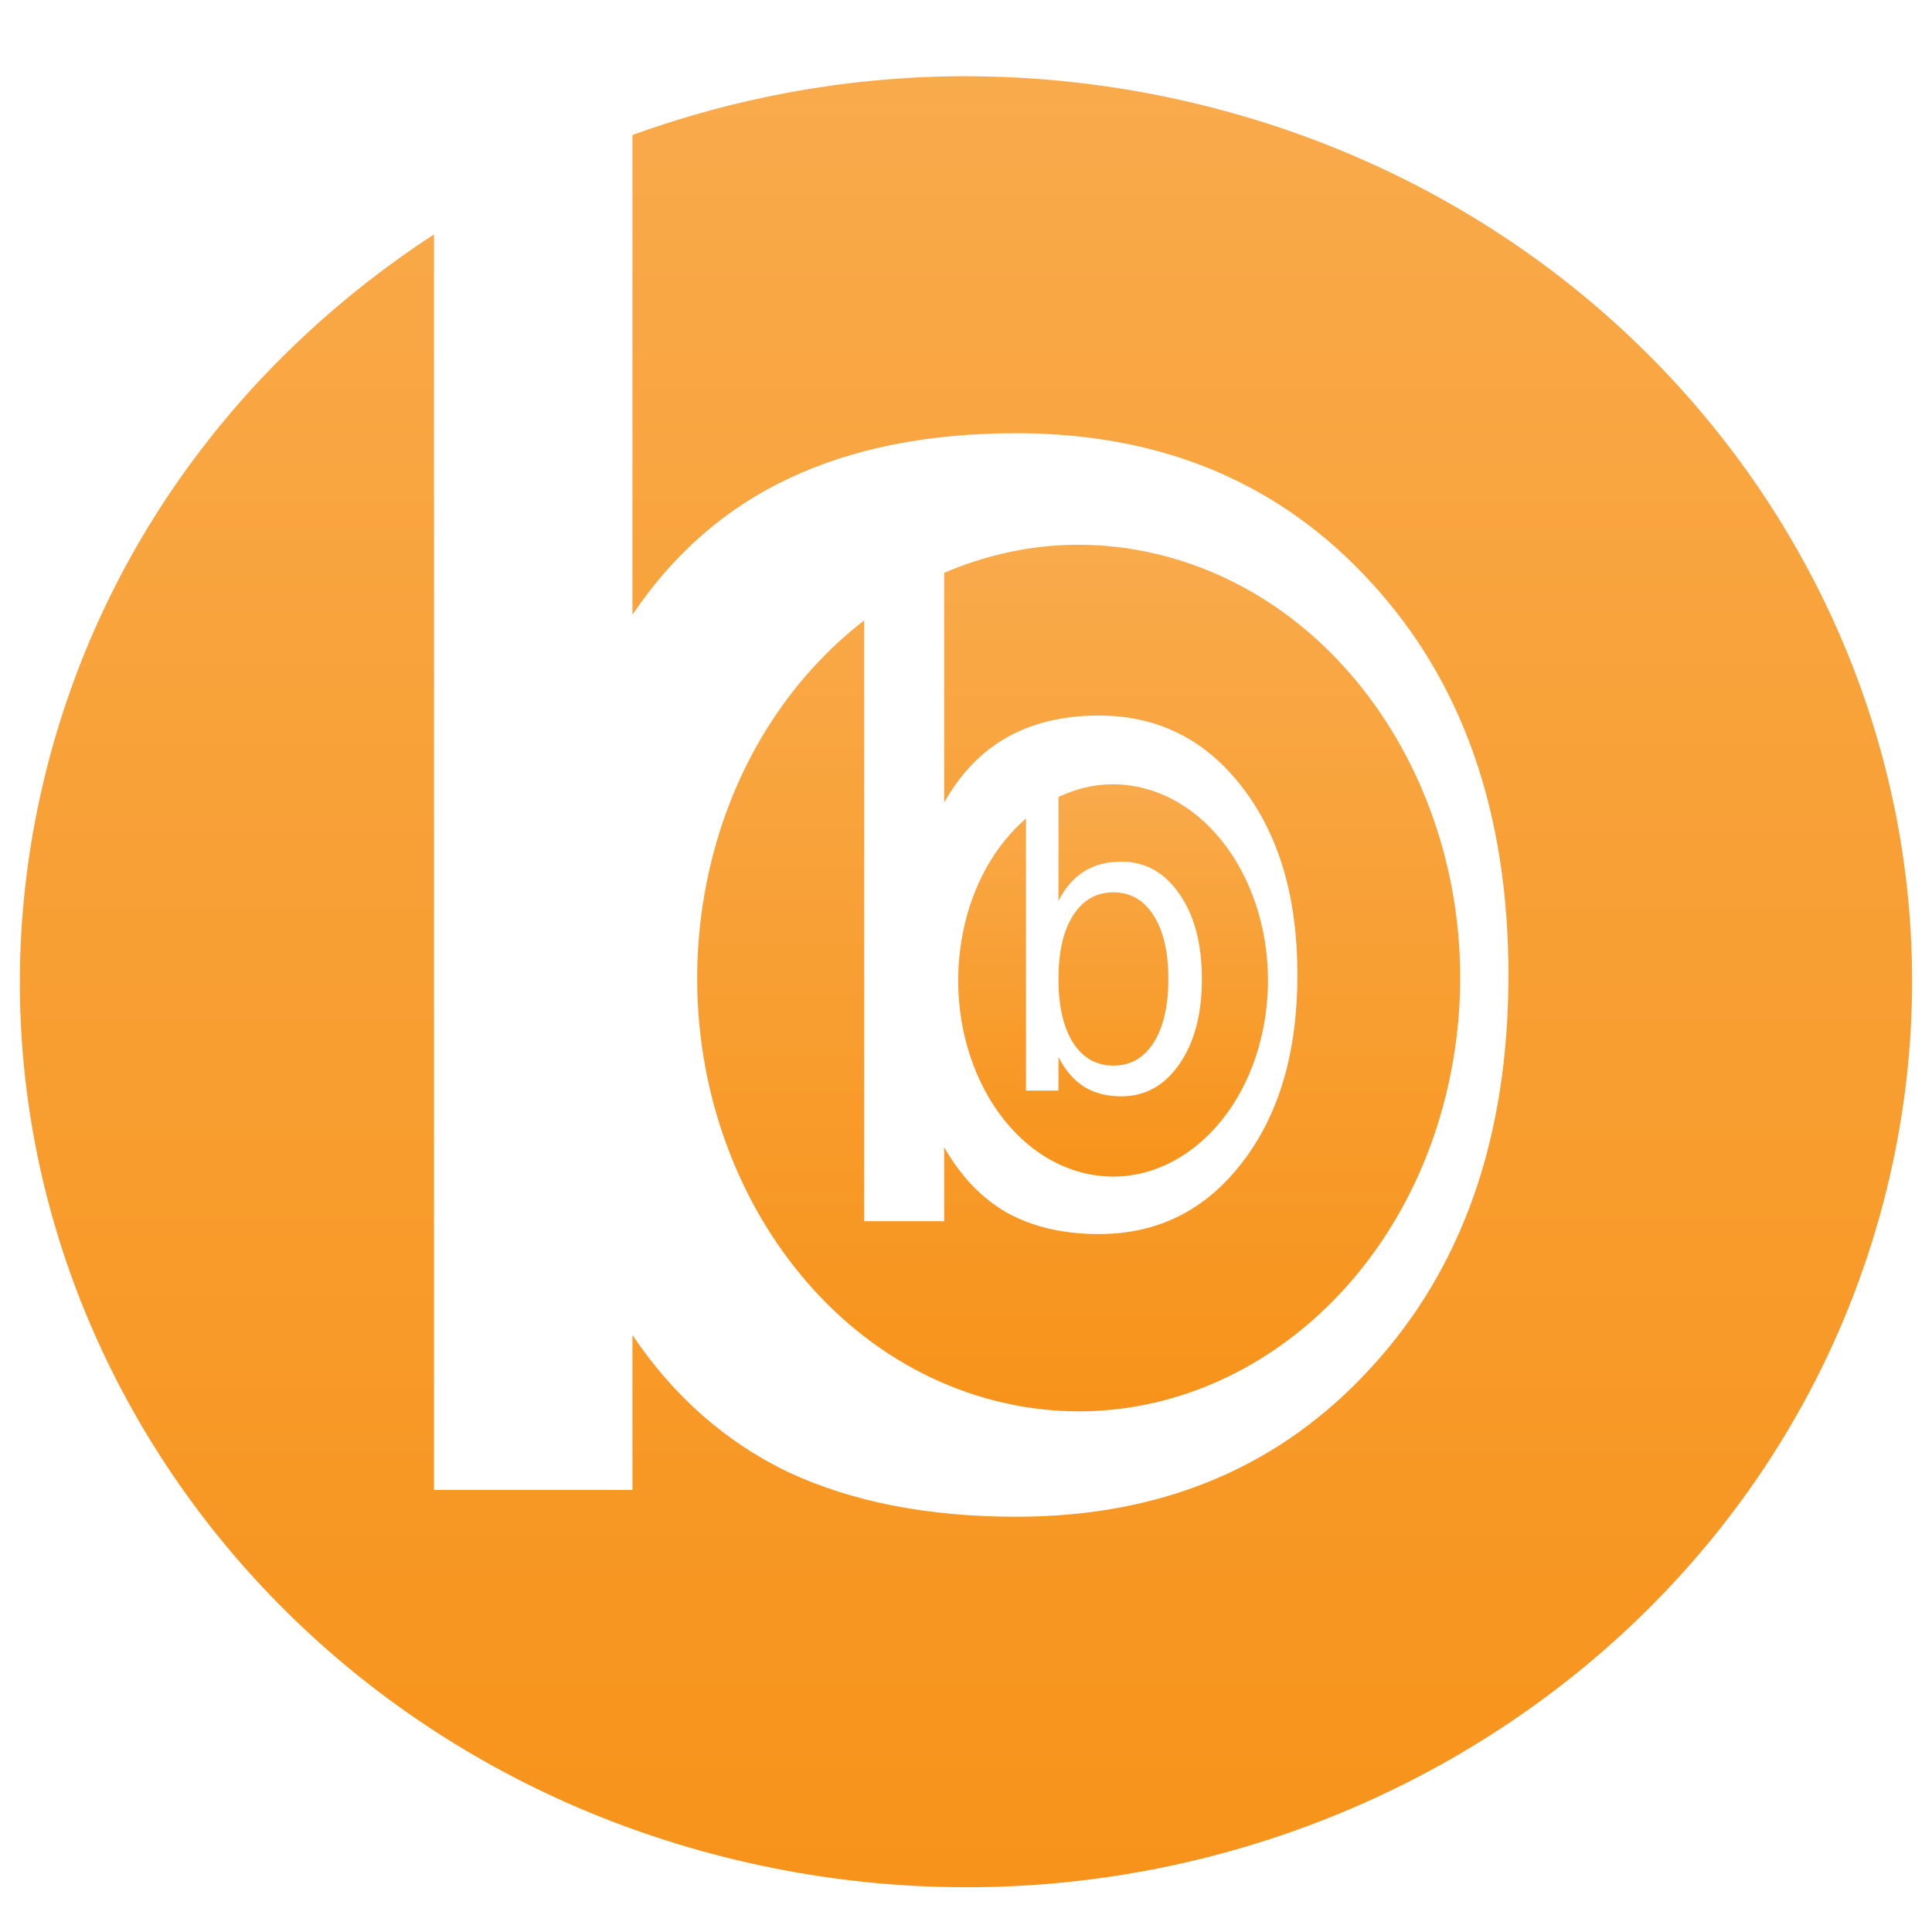 <?xml version="1.0" encoding="UTF-8" standalone="no"?>
<!-- Created with Inkscape (http://www.inkscape.org/) -->

<svg
   xmlns:dc="http://purl.org/dc/elements/1.1/"
   xmlns:cc="http://creativecommons.org/ns#"
   xmlns:rdf="http://www.w3.org/1999/02/22-rdf-syntax-ns#"
   xmlns:svg="http://www.w3.org/2000/svg"
   xmlns="http://www.w3.org/2000/svg"
   xmlns:xlink="http://www.w3.org/1999/xlink"
   xmlns:sodipodi="http://sodipodi.sourceforge.net/DTD/sodipodi-0.dtd"
   xmlns:inkscape="http://www.inkscape.org/namespaces/inkscape"
   width="68.267"
   height="68.267"
   id="svg3883"
   version="1.1"
   inkscape:version="0.92.0 r15299"
   viewBox="0 0 64 64"
   sodipodi:docname="bw-logo3.svg">
  <defs
     id="defs3885">
    <linearGradient
       id="coin-gradient"
       x1="0"
       y1="-0.001"
       x2="0"
       y2="63.996"
       gradientTransform="scale(1,1)"
       gradientUnits="userSpaceOnUse">
      <stop
         offset="0%"
         style="stop-color:#f9aa4b"
         id="stop12" />
      <stop
         offset="100%"
         style="stop-color:#f7931a"
         id="stop14" />
    </linearGradient>
    <linearGradient
       inkscape:collect="always"
       xlink:href="#coin-gradient"
       id="linearGradient3459-2"
       gradientUnits="userSpaceOnUse"
       gradientTransform="matrix(0.956,0,0,0.926,2.291,3.678)"
       x1="0"
       y1="-0.001"
       x2="0"
       y2="63.996" />
    <linearGradient
       inkscape:collect="always"
       xlink:href="#coin-gradient"
       id="linearGradient3459-3"
       gradientUnits="userSpaceOnUse"
       gradientTransform="matrix(0.408,0,0,0.436,21.893,17.996)"
       x1="0"
       y1="-0.001"
       x2="0"
       y2="63.996" />
    <linearGradient
       inkscape:collect="always"
       xlink:href="#coin-gradient"
       id="linearGradient3459-2-6"
       gradientUnits="userSpaceOnUse"
       gradientTransform="matrix(1.004,0,0,0.964,-0.096,0.951)"
       x1="0"
       y1="-0.001"
       x2="0"
       y2="63.996" />
  </defs>
  <sodipodi:namedview
     id="base"
     pagecolor="#ffffff"
     bordercolor="#666666"
     borderopacity="1.0"
     inkscape:pageopacity="0.0"
     inkscape:pageshadow="2"
     inkscape:zoom="3.8890873"
     inkscape:cx="44.967258"
     inkscape:cy="48.206096"
     inkscape:current-layer="layer1"
     showgrid="true"
     inkscape:document-units="px"
     inkscape:grid-bbox="true"
     inkscape:window-width="1920"
     inkscape:window-height="1043"
     inkscape:window-x="1920"
     inkscape:window-y="0"
     inkscape:window-maximized="1" />
  <g
     id="layer1"
     inkscape:label="Layer 1"
     inkscape:groupmode="layer">
    <ellipse
       style="opacity:1;fill:#000000;fill-opacity:0;fill-rule:evenodd;stroke:none;stroke-width:1.8;stroke-miterlimit:4;stroke-dasharray:none;stroke-opacity:1"
       id="path4183"
       cx="12.727"
       cy="29.636"
       rx="4.727"
       ry="6.182" />
    <g
       id="g3902"
       transform="matrix(1.024,0,0,1.012,-1.688,-1.197)">
      <path
         inkscape:connector-curvature="0"
         id="coin-9"
         d="m 32.645,3.679 c -3.655,0.027 -7.212,0.705 -10.537,1.922 V 21.304 c 1.341,-2.011 3.029,-3.497 5.064,-4.462 2.058,-0.985 4.509,-1.479 7.353,-1.479 4.717,0 8.545,1.631 11.482,4.888 2.96,3.257 4.439,7.538 4.439,12.846 0,5.308 -1.479,9.591 -4.439,12.848 -2.937,3.257 -6.765,4.886 -11.482,4.886 -2.844,0 -5.295,-0.484 -7.353,-1.449 -2.035,-0.985 -3.722,-2.485 -5.064,-4.496 V 49.955 H 15.689 V 8.854 C 9.693,12.807 5.1,18.799 3.208,26.151 -0.882,42.03 9.097,58.113 25.491,62.072 41.89,66.032 58.5,56.367 62.589,40.488 66.677,24.608 56.698,8.523 40.299,4.564 37.738,3.946 35.168,3.661 32.645,3.679 Z"
         style="fill:url(#linearGradient3459-2);stroke-width:1.542" />
      <g
         transform="matrix(0.384,0,0,0.46,24.238,18.577)"
         id="g3852-2">
        <path
           style="fill:url(#linearGradient3459-3);stroke-width:0.691"
           d="m 34.836,17.996 c -1.558,0.013 -3.075,0.333 -4.493,0.906 v 7.395 c 0.572,-0.947 1.291,-1.647 2.159,-2.101 0.877,-0.464 1.922,-0.696 3.135,-0.696 2.011,0 3.643,0.767 4.896,2.301 1.262,1.534 1.893,3.55 1.893,6.05 0,2.5 -0.631,4.516 -1.893,6.05 -1.252,1.534 -2.884,2.301 -4.896,2.301 -1.213,0 -2.257,-0.227 -3.135,-0.682 -0.868,-0.464 -1.587,-1.17 -2.159,-2.117 v 2.387 h -2.736 V 20.433 c -2.557,1.861 -4.515,4.683 -5.321,8.146 -1.744,7.478 2.511,15.052 9.5,16.916 6.992,1.865 14.074,-2.686 15.817,-10.164 1.743,-7.478 -2.511,-15.053 -9.503,-16.917 -1.092,-0.291 -2.187,-0.426 -3.263,-0.418 z m 0.135,7.69 c -1.44,0 -2.573,0.549 -3.401,1.648 -0.818,1.089 -1.227,2.595 -1.227,4.517 0,1.922 0.409,3.432 1.227,4.531 0.828,1.089 1.962,1.633 3.401,1.633 1.439,0 2.569,-0.544 3.387,-1.633 0.828,-1.098 1.242,-2.608 1.242,-4.531 0,-1.922 -0.414,-3.428 -1.242,-4.517 -0.818,-1.098 -1.948,-1.648 -3.387,-1.648 z"
           id="coin-6"
           inkscape:connector-curvature="0" />
        <path
           style="fill:url(#linearGradient3459-2-6);stroke-width:1.611"
           d="M 31.78,0.952 C 27.942,0.979 24.207,1.685 20.715,2.951 V 19.286 c 1.408,-2.091 3.18,-3.638 5.317,-4.642 2.161,-1.025 4.735,-1.538 7.722,-1.538 4.954,0 8.973,1.697 12.057,5.085 3.108,3.388 4.662,7.841 4.662,13.363 0,5.522 -1.554,9.977 -4.662,13.365 -3.084,3.388 -7.104,5.083 -12.057,5.083 -2.987,0 -5.56,-0.503 -7.722,-1.507 C 23.895,47.47 22.123,45.91 20.715,43.819 V 49.09 H 13.975 V 6.335 C 7.678,10.447 2.855,16.68 0.868,24.329 -3.427,40.846 7.052,57.577 24.267,61.695 41.489,65.814 58.931,55.761 63.224,39.243 67.518,22.724 57.039,5.991 39.818,1.873 37.128,1.229 34.43,0.933 31.78,0.952 Z"
           id="coin-9-1"
           inkscape:connector-curvature="0" />
      </g>
    </g>
  </g>
</svg>
